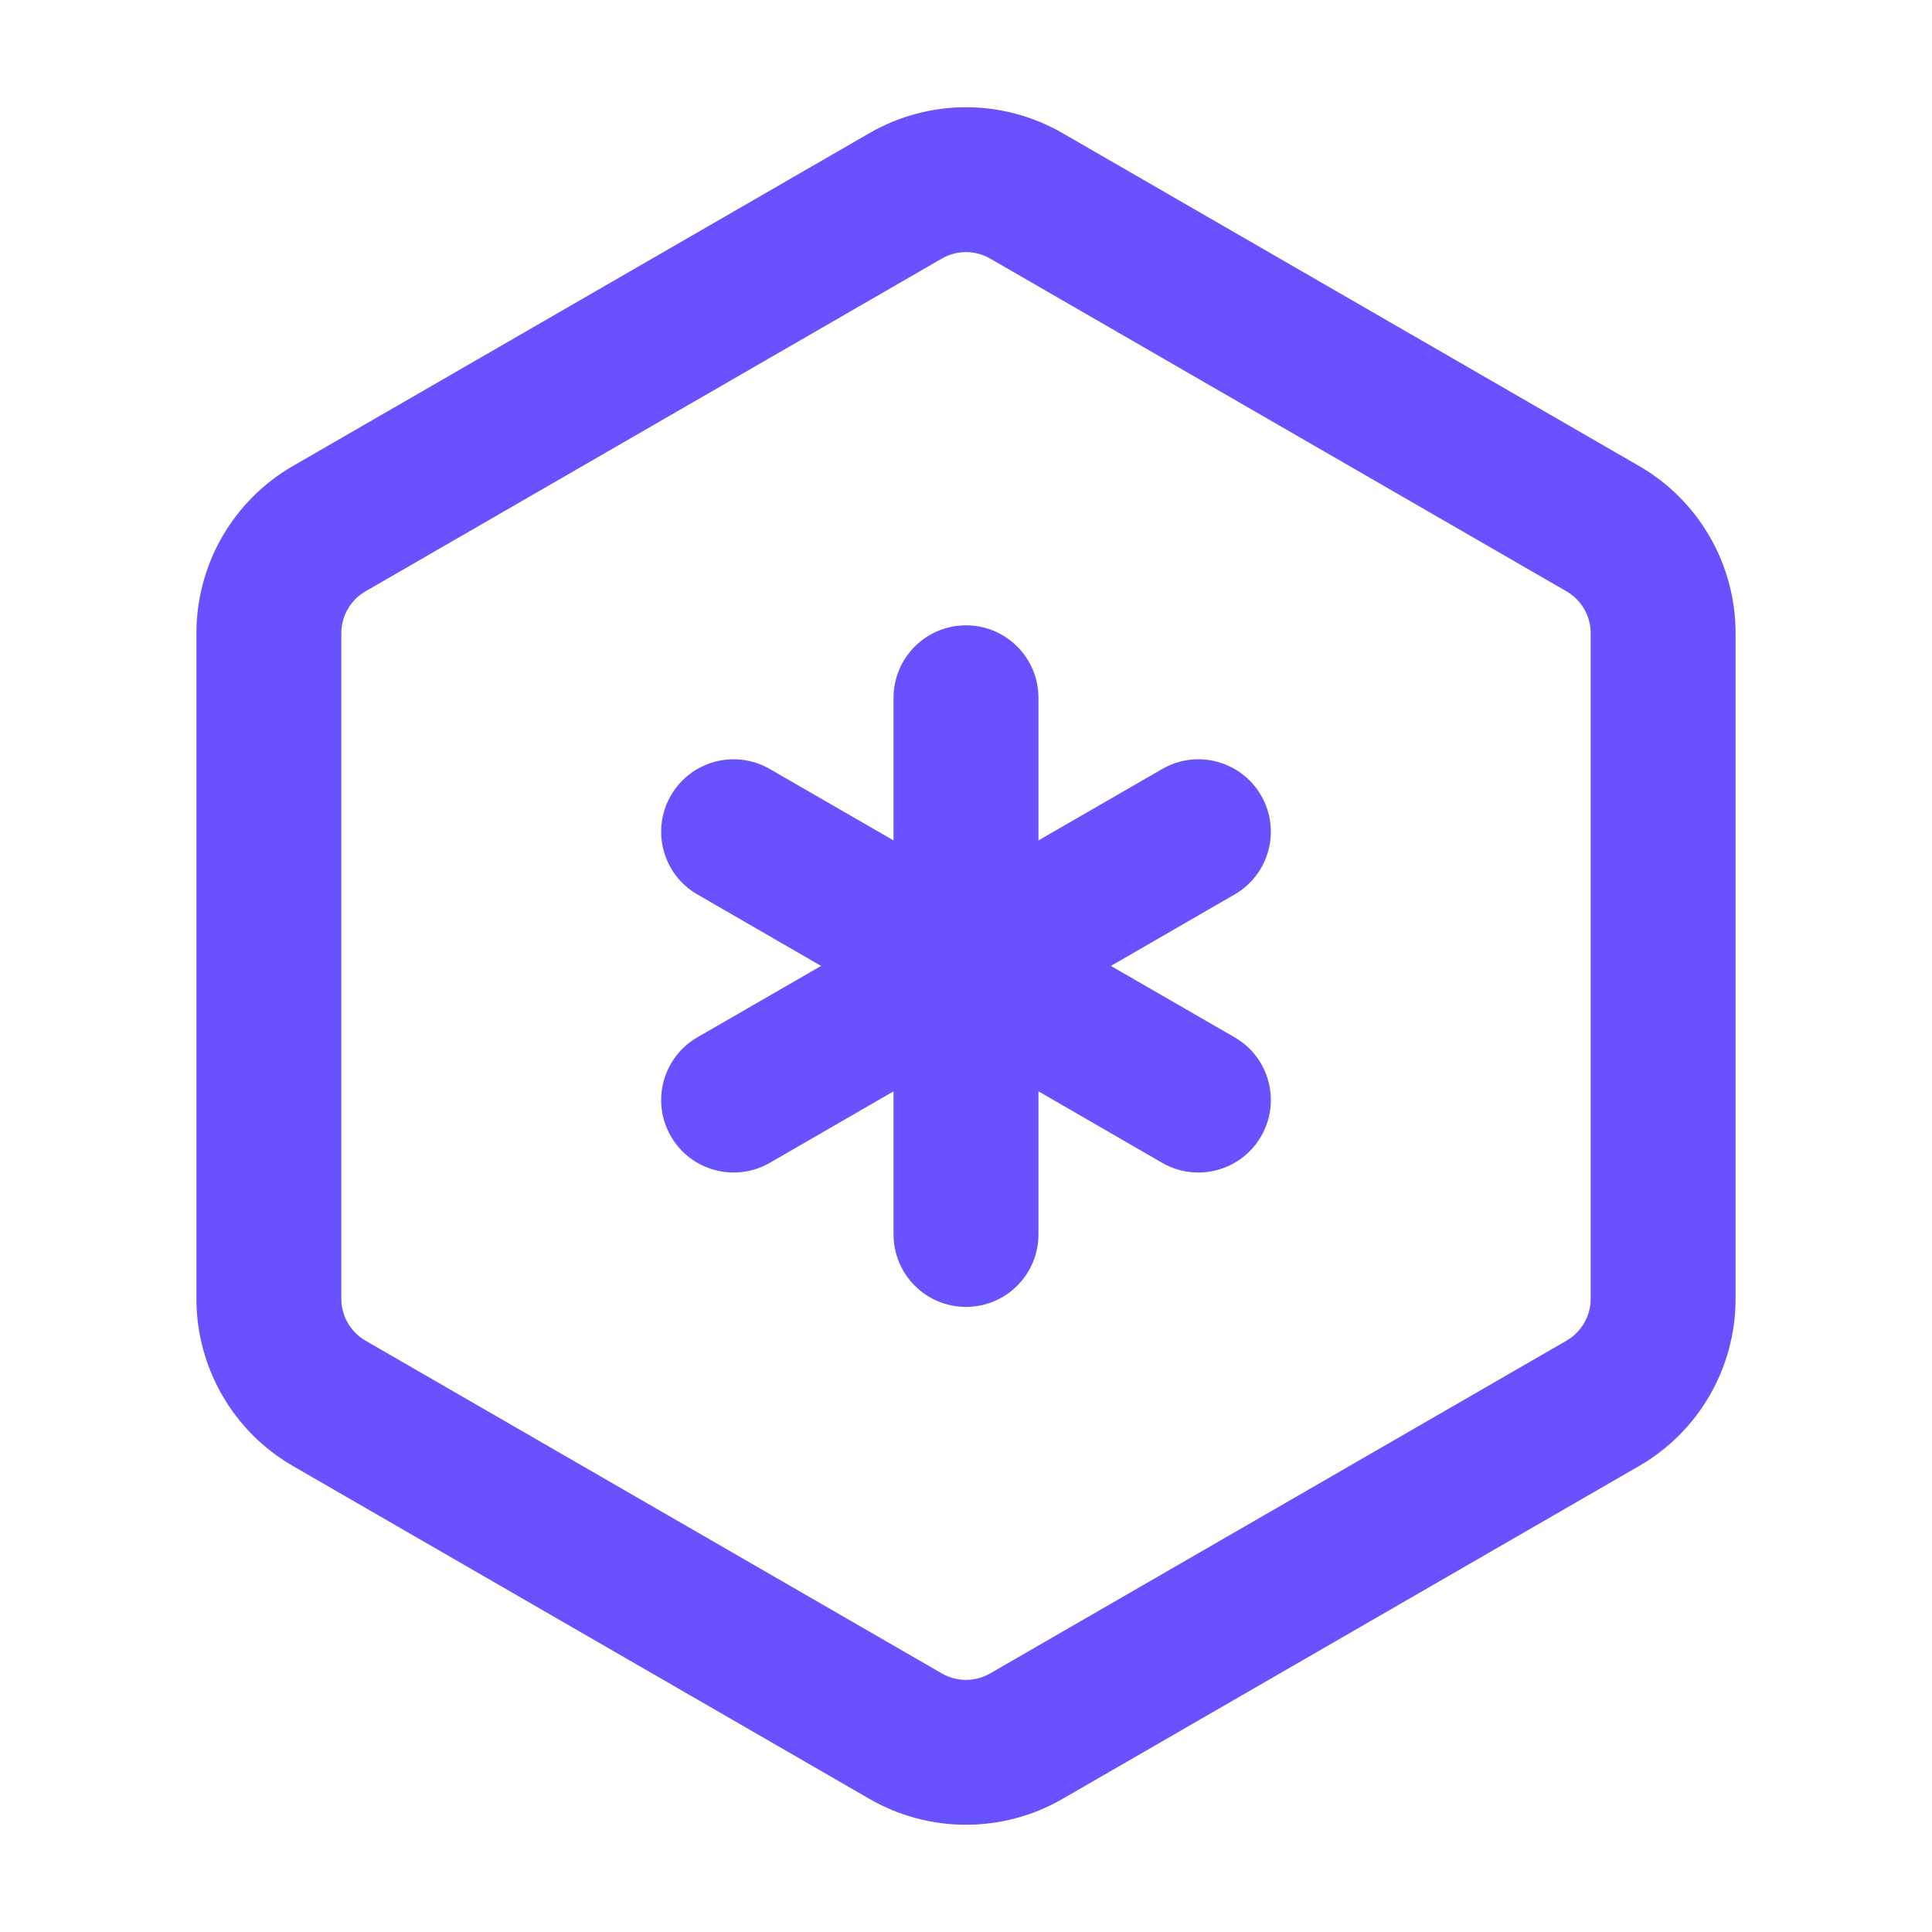 <svg width="24" height="24" viewBox="0 0 24 24" fill="none" xmlns="http://www.w3.org/2000/svg">
<path fill-rule="evenodd" clip-rule="evenodd" d="M10.8 1.654C11.543 1.225 12.457 1.225 13.2 1.654L20.36 5.788C21.103 6.216 21.56 7.009 21.56 7.866V16.134C21.56 16.991 21.103 17.784 20.36 18.212L13.2 22.346C12.457 22.775 11.543 22.775 10.8 22.346L3.64 18.212C2.897 17.784 2.44 16.991 2.44 16.134V7.866C2.44 7.009 2.897 6.216 3.64 5.788L10.8 1.654ZM12.3 3.212C12.114 3.105 11.886 3.105 11.7 3.212L4.54 7.346C4.354 7.454 4.24 7.652 4.24 7.866V16.134C4.24 16.348 4.354 16.546 4.54 16.654L11.7 20.788C11.886 20.895 12.114 20.895 12.3 20.788L19.46 16.654C19.646 16.546 19.76 16.348 19.76 16.134V7.866C19.76 7.652 19.646 7.454 19.46 7.346L12.3 3.212ZM12 7.768C12.497 7.768 12.9 8.171 12.9 8.668V10.44L14.437 9.553C14.867 9.304 15.418 9.452 15.666 9.882C15.915 10.312 15.767 10.863 15.337 11.111L13.8 11.999L15.337 12.886C15.767 13.134 15.915 13.685 15.666 14.115C15.418 14.546 14.867 14.693 14.437 14.445L12.9 13.557V15.335C12.9 15.832 12.497 16.235 12 16.235C11.503 16.235 11.1 15.832 11.1 15.335V13.557L9.563 14.445C9.133 14.693 8.582 14.546 8.334 14.115C8.085 13.685 8.233 13.134 8.663 12.886L10.2 11.999L8.663 11.111C8.233 10.863 8.085 10.312 8.334 9.882C8.582 9.452 9.133 9.304 9.563 9.553L11.1 10.44V8.668C11.1 8.171 11.503 7.768 12 7.768Z" fill="#6851FF"/>
</svg>
